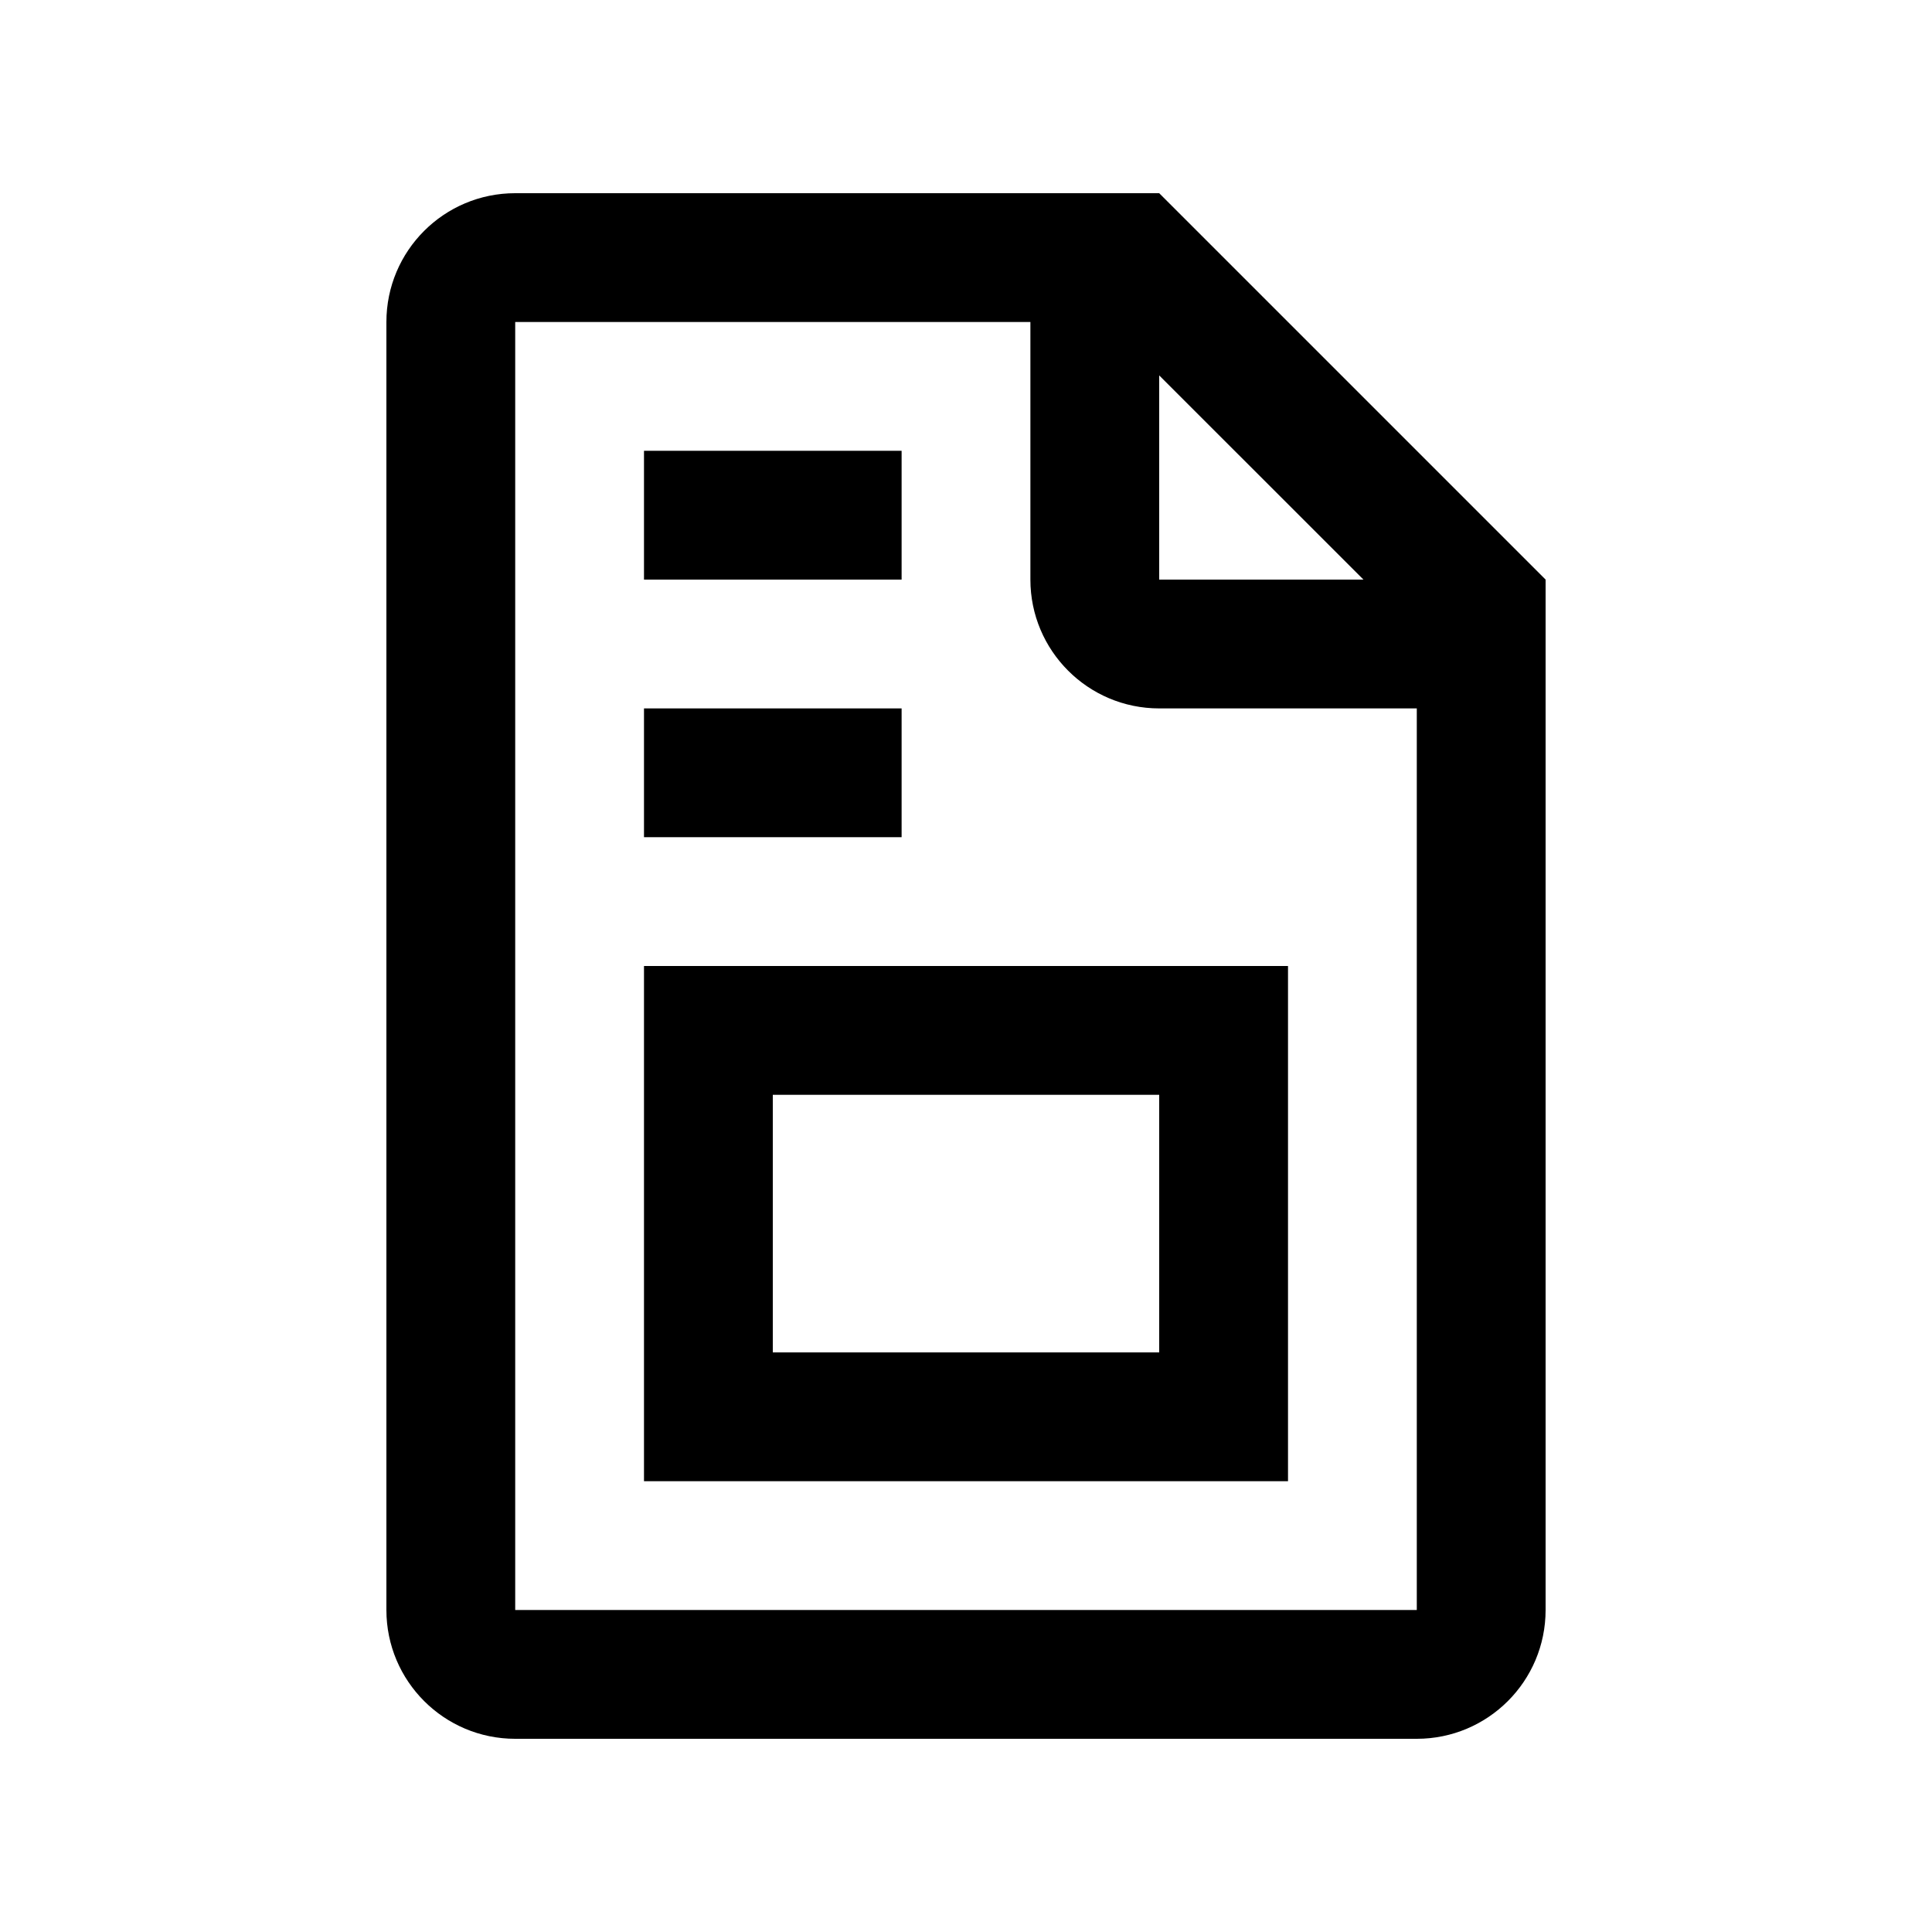 <?xml version="1.0" encoding="utf-8"?>
<!-- Generator: Adobe Illustrator 16.0.0, SVG Export Plug-In . SVG Version: 6.00 Build 0)  -->
<!DOCTYPE svg PUBLIC "-//W3C//DTD SVG 1.0//EN" "http://www.w3.org/TR/2001/REC-SVG-20010904/DTD/svg10.dtd">
<svg version="1.0" id="Layer_1" xmlns="http://www.w3.org/2000/svg" xmlns:xlink="http://www.w3.org/1999/xlink" x="0px" y="0px"
	 width="100px" height="100px" viewBox="0 0 100 100" enable-background="new 0 0 100 100" xml:space="preserve">
<rect x="33.333" y="23.333" width="13.334" height="6.667"/>
<rect x="33.333" y="36.667" width="13.334" height="6.666"/>
<path d="M33.333,50v26.667h33.334V50H33.333z M60,70H40V56.667h20V70z"/>
<path d="M60,10H26.667C22.985,10,20,12.981,20,16.667v66.666C20,87.012,22.985,90,26.667,90h46.666C77.012,90,80,87.019,80,83.333
	V30L60,10z M60,19.431L70.573,30H60V19.431z M73.333,83.333H26.667V16.667h26.666V30c0,3.679,2.985,6.667,6.667,6.667h13.333V83.333
	z"/>
</svg>
